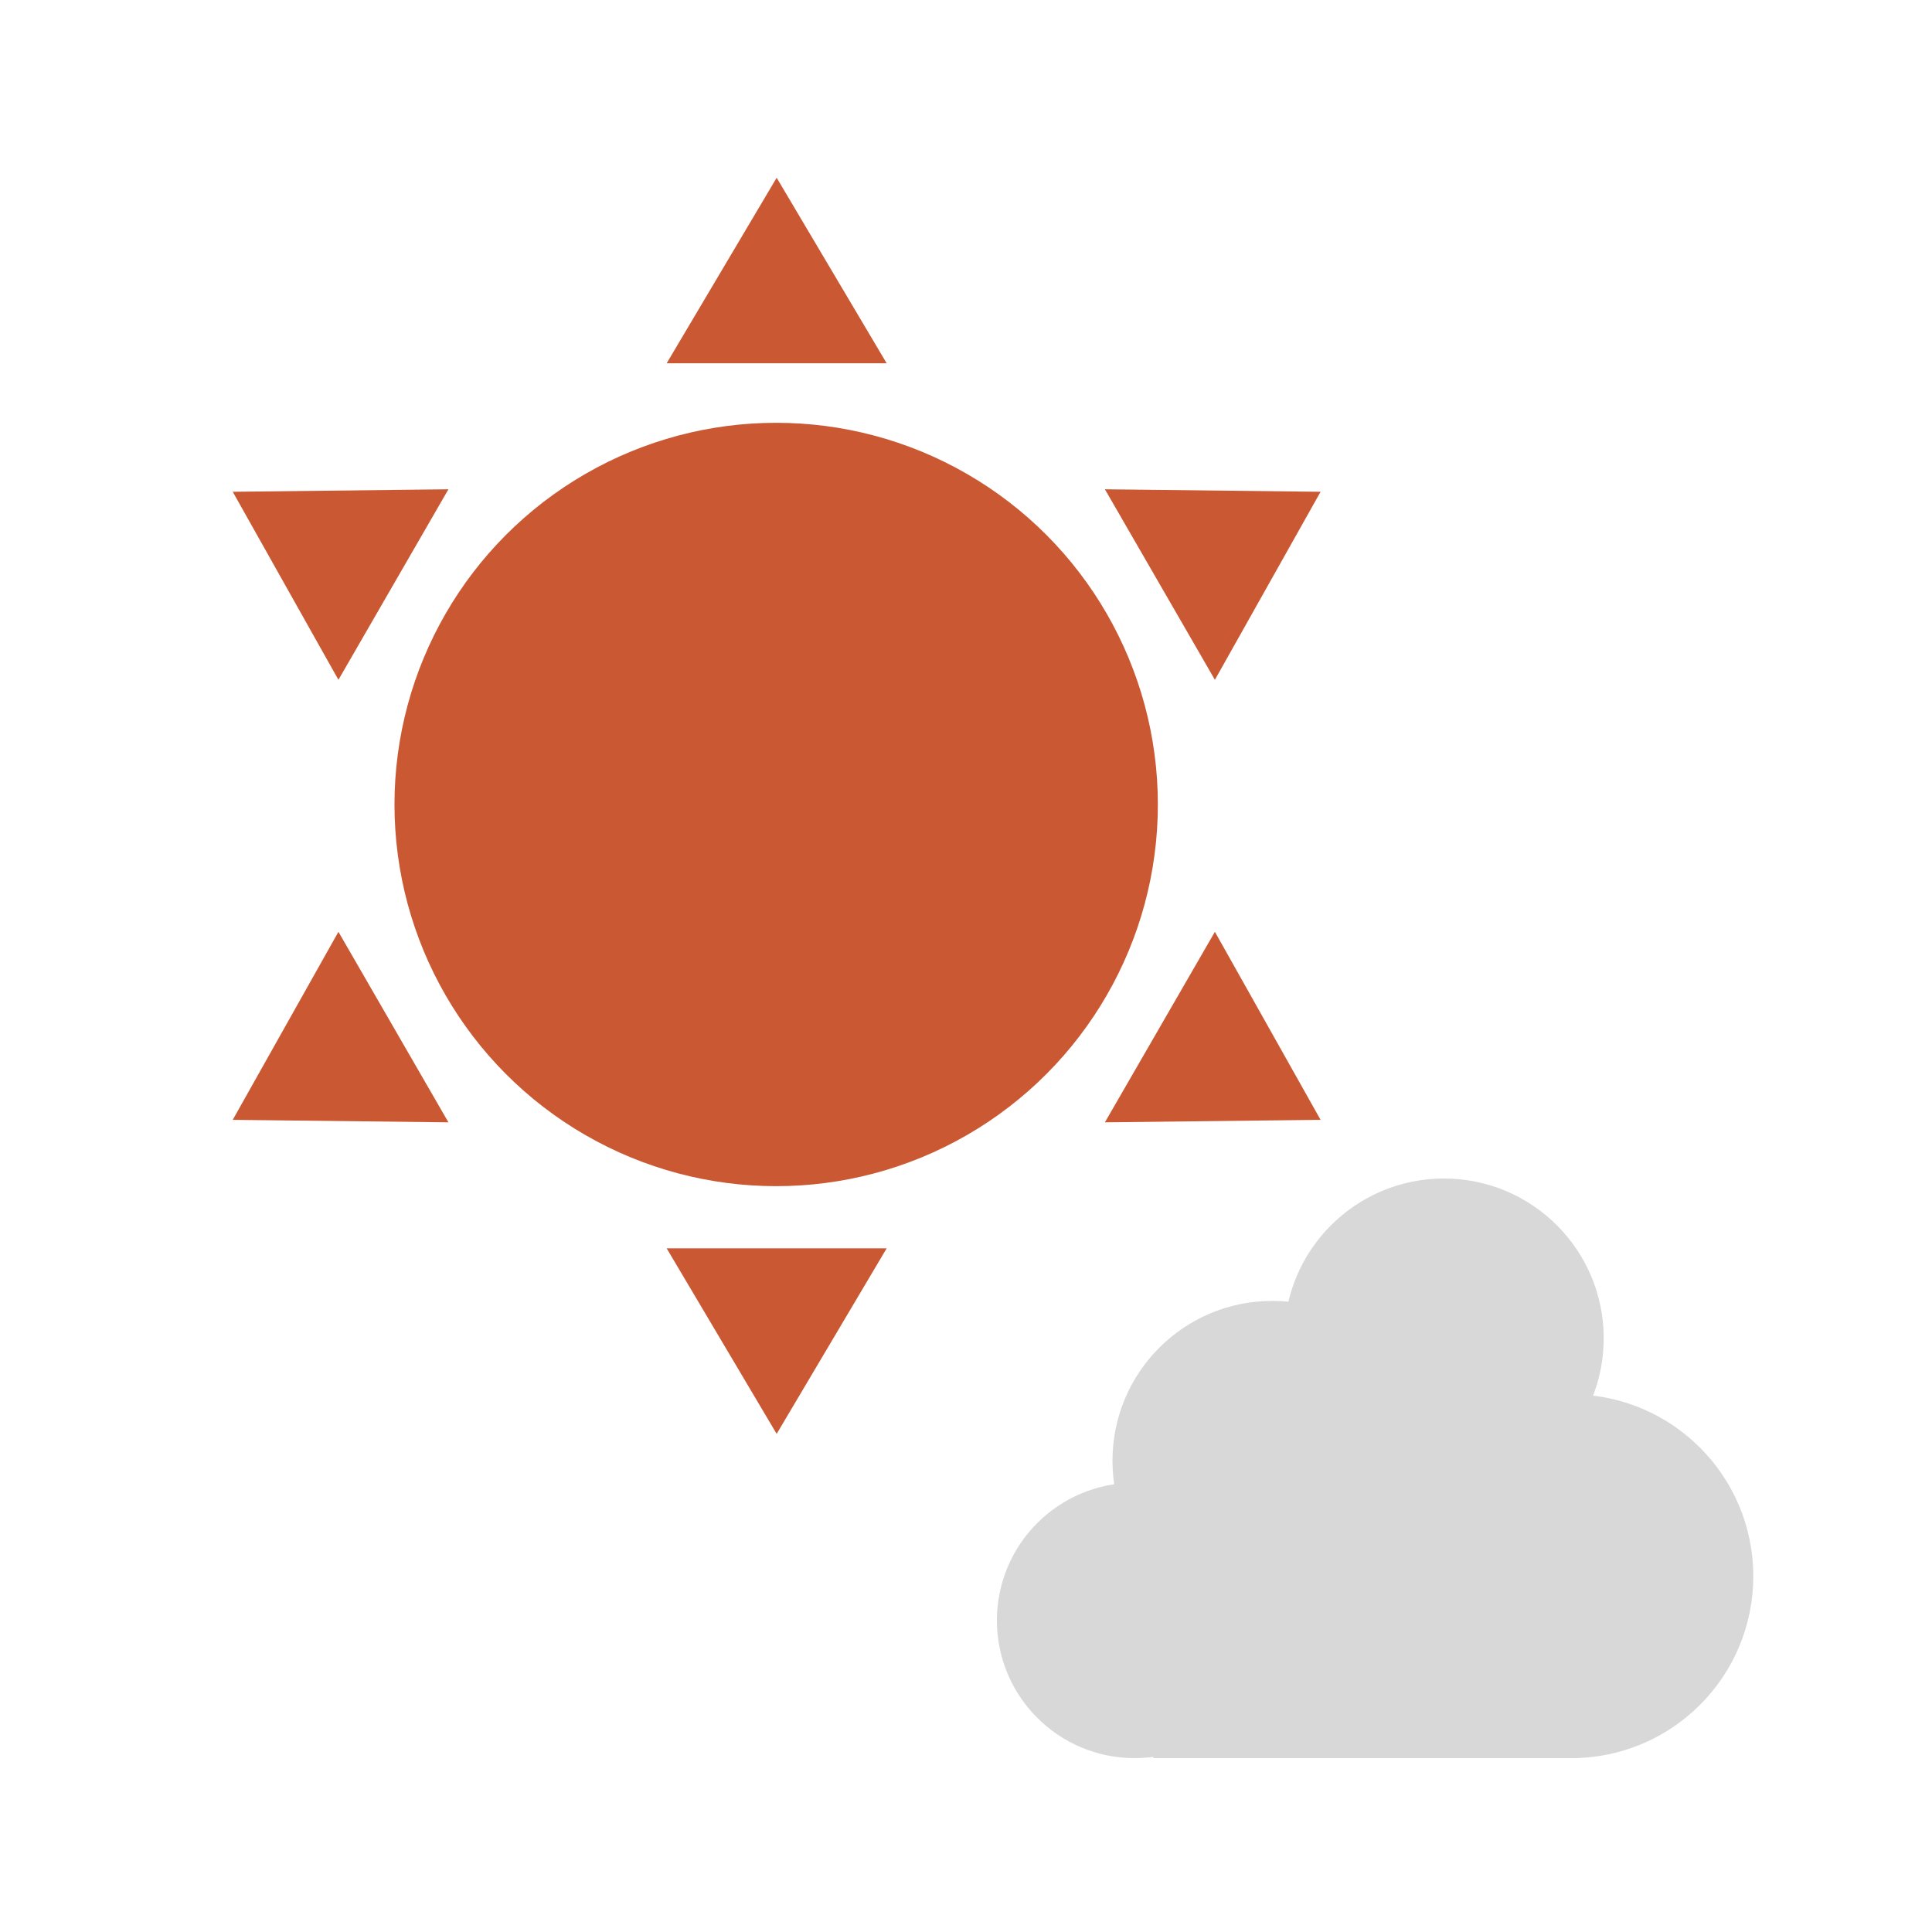 <?xml version="1.0" encoding="UTF-8"?>
<svg width="500px" height="500px" viewBox="0 0 500 500" version="1.1" xmlns="http://www.w3.org/2000/svg" xmlns:xlink="http://www.w3.org/1999/xlink">
    <title>101</title>
    <g id="101" stroke="none" stroke-width="1" fill="none" fill-rule="evenodd">
        <g id="sunny" transform="translate(46, 46)" fill="#CA5933">
            <circle id="Oval" cx="154.873" cy="162.2" r="98.781"></circle>
            <polygon id="Triangle" points="155 0 183.468 48.019 126.532 48.019"></polygon>
            <polygon id="Triangle" transform="translate(274.973, 93.276) rotate(60) translate(-274.973, -93.276) " points="274.973 69.267 303.441 117.285 246.505 117.285"></polygon>
            <polygon id="Triangle" transform="translate(274.973, 231.809) rotate(120) translate(-274.973, -231.809) " points="274.973 207.8 303.441 255.818 246.505 255.818"></polygon>
            <polygon id="Triangle" transform="translate(155, 301.076) rotate(180) translate(-155, -301.076) " points="155 277.066 183.468 325.085 126.532 325.085"></polygon>
            <polygon id="Triangle" transform="translate(35.027, 231.809) rotate(240) translate(-35.027, -231.809) " points="35.027 207.8 63.495 255.818 6.559 255.818"></polygon>
            <polygon id="Triangle" transform="translate(35.027, 93.276) rotate(300) translate(-35.027, -93.276) " points="35.027 69.267 63.495 117.285 6.559 117.285"></polygon>
        </g>
        <g id="cloudy" transform="translate(258, 305)" fill="#D8D8D8">
            <circle id="Oval" cx="35.63" cy="114.37" r="35.63"></circle>
            <circle id="Oval" cx="71.261" cy="73.021" r="41.349"></circle>
            <circle id="Oval" cx="115.689" cy="41.349" r="41.349"></circle>
            <circle id="Oval" cx="148.68" cy="102.933" r="47.067"></circle>
            <rect id="Rectangle" x="40.469" y="94.135" width="109.971" height="55.865"></rect>
        </g>
    </g>
</svg>